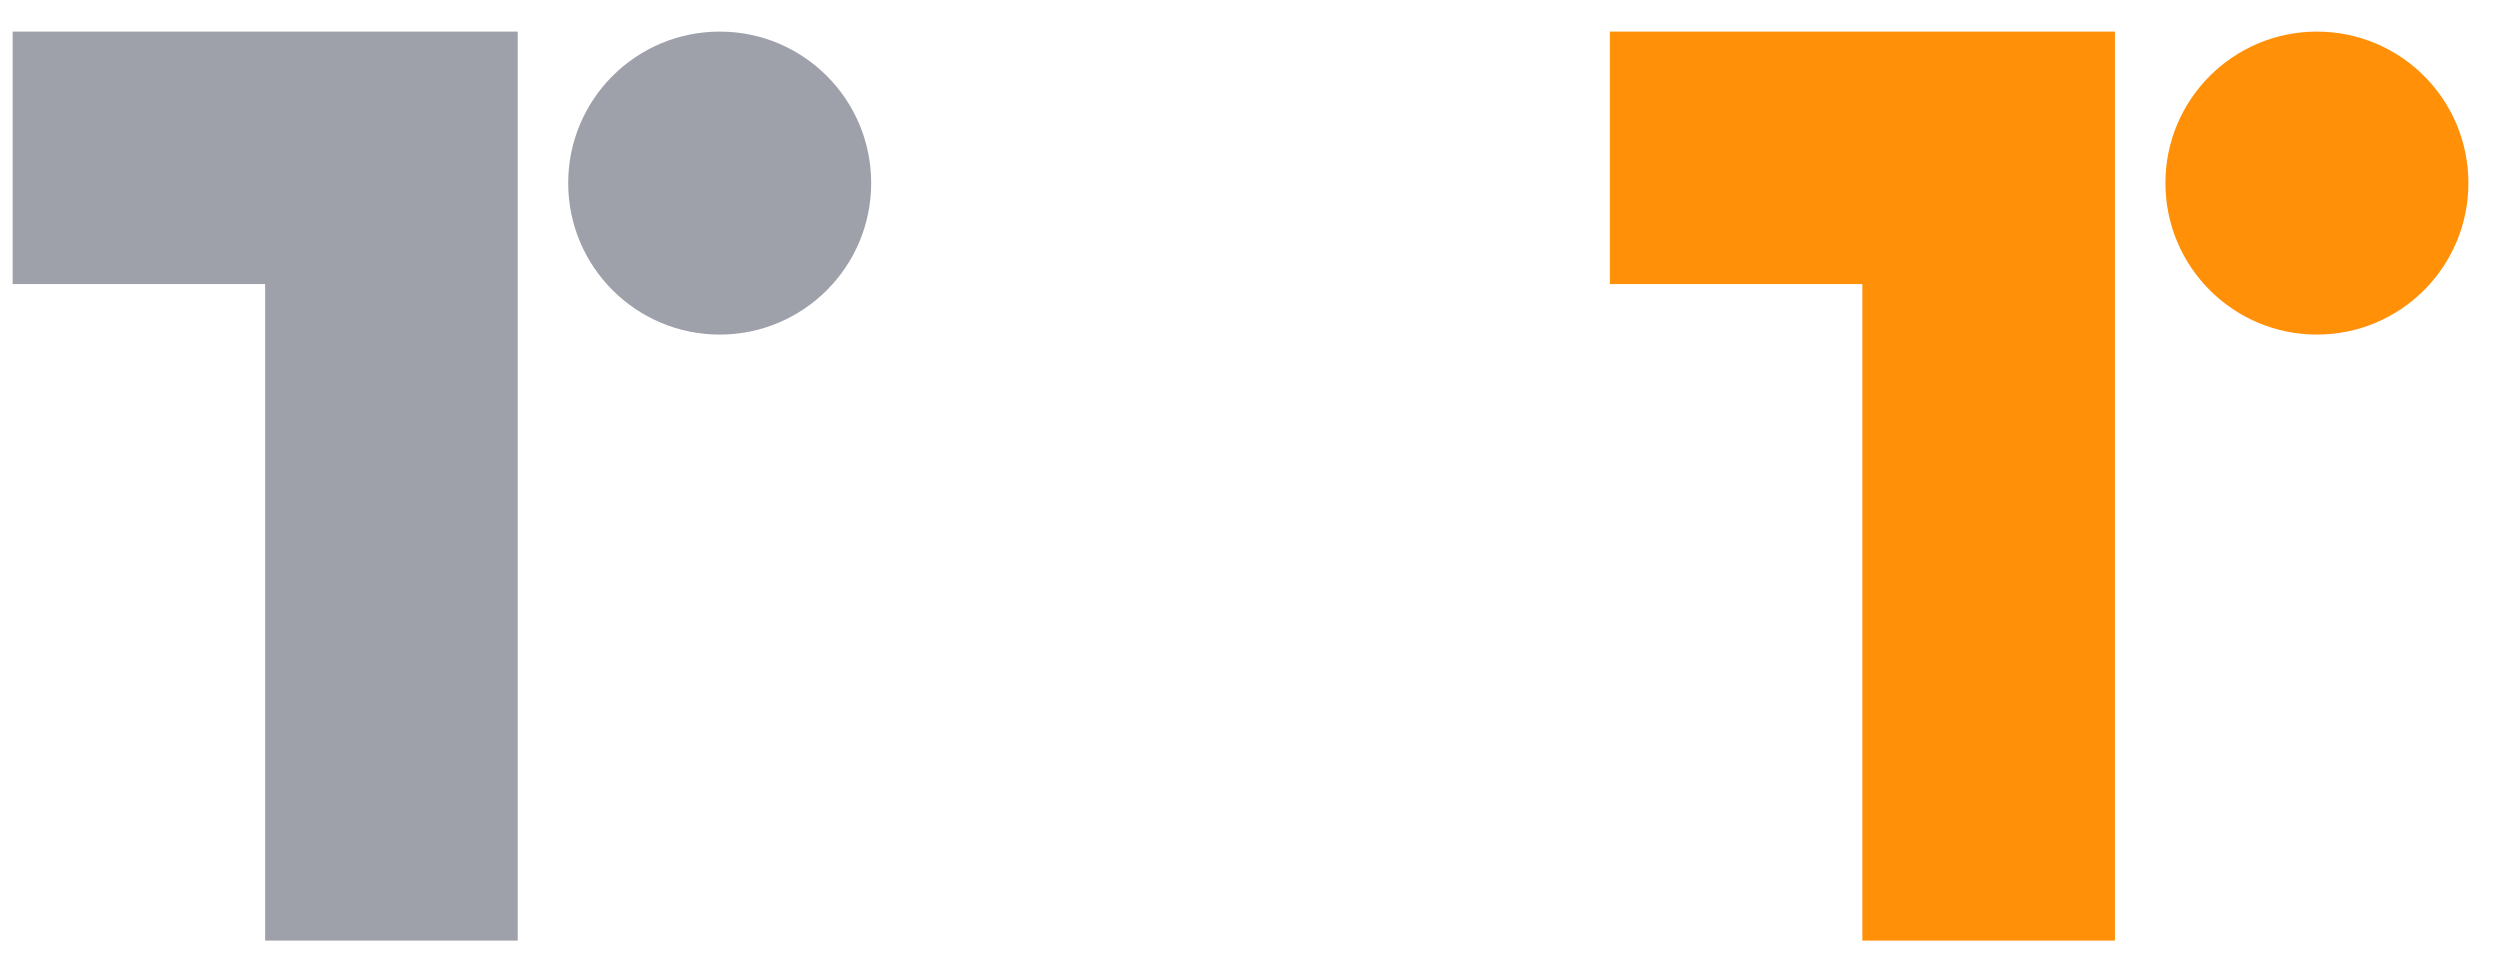 <svg xmlns="http://www.w3.org/2000/svg" width="36" height="14" viewBox="0 0 36 14"><g fill="none" fill-rule="evenodd"><path d="M0 0H16V16H0z" transform="translate(-2 -1)"/><path fill="#9EA1AA" d="M9.455 1.455v13.09H5.818V5.091H2.182V1.455h7.273zm2.909 0c1.205 0 2.181.976 2.181 2.181s-.976 2.182-2.181 2.182-2.182-.977-2.182-2.182.977-2.181 2.182-2.181z" transform="translate(-2 -1)"/><g><path d="M0 0H16V16H0z" transform="translate(-2 -1) translate(23)"/><path fill="#FF9008" d="M9.455 1.455v13.09H5.818V5.091H2.182V1.455h7.273zm2.909 0c1.205 0 2.181.976 2.181 2.181s-.976 2.182-2.181 2.182-2.182-.977-2.182-2.182.977-2.181 2.182-2.181z" transform="translate(-2 -1) translate(23)"/></g></g></svg>